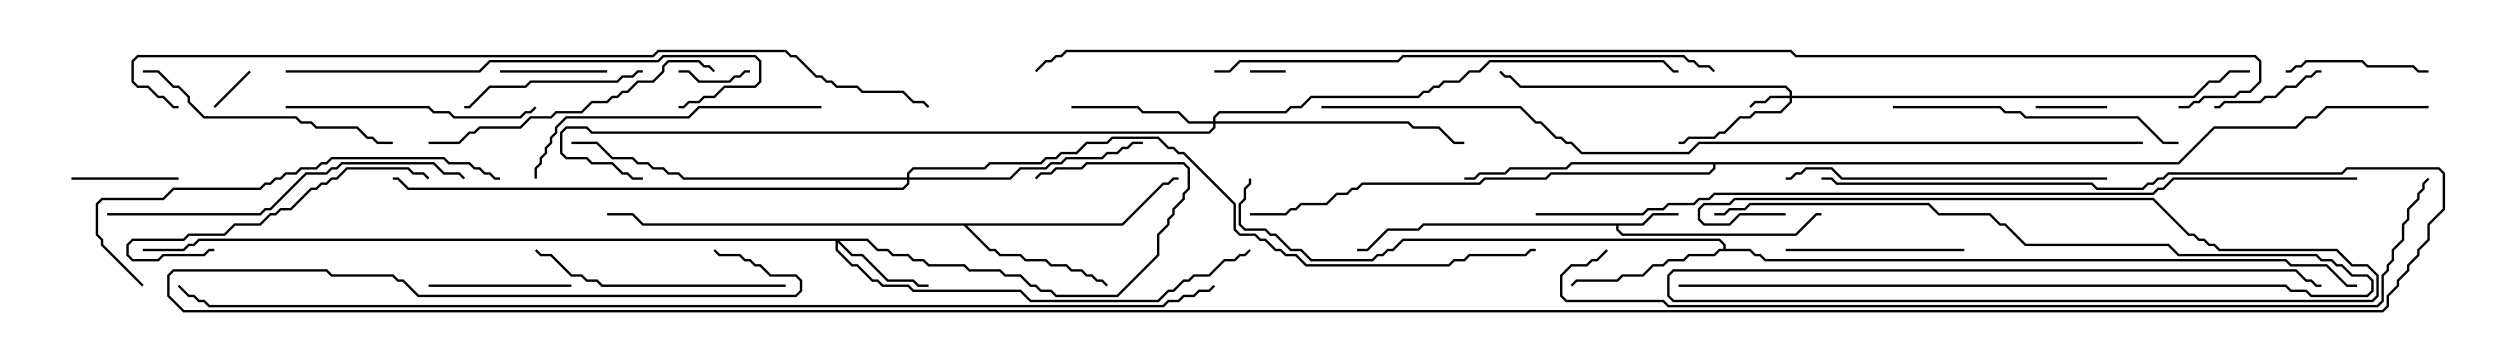 <svg version="1.1" width="105" height="15" xmlns="http://www.w3.org/2000/svg"><path d="M68.979,9.379L69.408,8.95L70.5,8.95L70.5,9.05L69.449,9.05L69.021,9.479L67.979,9.479L67.979,9.622L68.164,9.807L75.408,9.807L76.265,8.95L76.5,8.95L76.5,9.05L76.306,9.05L75.449,9.907L68.122,9.907L67.879,9.664L67.879,9.479L59.806,9.479L59.592,9.693L58.306,9.693L57.449,10.55L57,10.55L57,10.45L57.408,10.45L58.265,9.593L59.551,9.593L59.765,9.379z" stroke="none"/><path d="M47.122,9.379L48.836,7.664L49.051,7.664L49.265,7.45L49.5,7.45L49.5,7.55L49.306,7.55L49.092,7.764L48.878,7.764L47.164,9.479L40.621,9.479L41.592,10.45L41.806,10.45L42.021,10.664L42.878,10.664L43.092,10.879L43.949,10.879L44.164,11.093L44.806,11.093L45.021,11.307L45.449,11.307L45.664,11.521L45.878,11.521L46.092,11.736L46.306,11.736L46.535,11.965L46.465,12.035L46.265,11.836L46.051,11.836L45.836,11.621L45.622,11.621L45.408,11.407L44.979,11.407L44.765,11.193L44.122,11.193L43.908,10.979L43.051,10.979L42.836,10.764L41.979,10.764L41.765,10.55L41.551,10.55L40.479,9.479L26.979,9.479L26.551,9.05L25.5,9.05L25.5,8.95L26.592,8.95L27.021,9.379z" stroke="none"/><path d="M72.379,10.45L72.379,10.306L72.194,10.121L58.949,10.121L58.521,10.55L58.306,10.55L58.092,10.764L57.878,10.764L57.664,10.979L55.051,10.979L54.622,10.55L54.194,10.55L53.551,9.907L53.336,9.907L53.122,9.693L52.265,9.693L52.021,9.449L52.021,8.551L52.236,8.336L52.236,7.908L52.45,7.694L52.45,7.5L52.55,7.5L52.55,7.735L52.336,7.949L52.336,8.378L52.121,8.592L52.121,9.408L52.306,9.593L53.164,9.593L53.378,9.807L53.592,9.807L54.235,10.45L54.664,10.45L55.092,10.879L57.622,10.879L57.836,10.664L58.051,10.664L58.265,10.45L58.479,10.45L58.908,10.021L72.235,10.021L72.479,10.265L72.479,10.45L73.521,10.45L73.735,10.664L73.949,10.664L74.164,10.879L96.021,10.879L96.235,11.093L97.735,11.093L98.592,11.95L99,11.95L99,12.05L98.551,12.05L97.694,11.193L96.194,11.193L95.979,10.979L74.122,10.979L73.908,10.764L73.694,10.764L73.479,10.55L72.235,10.55L72.021,10.764L70.949,10.764L70.735,10.979L70.092,10.979L69.878,11.193L69.449,11.193L69.021,11.621L68.164,11.621L67.949,11.836L66.235,11.836L66.035,12.035L65.965,11.965L66.194,11.736L67.908,11.736L68.122,11.521L68.979,11.521L69.408,11.093L69.836,11.093L70.051,10.879L70.694,10.879L70.908,10.664L71.979,10.664L72.194,10.45z" stroke="none"/><path d="M91.479,6.807L92.979,5.307L96.408,5.307L96.836,4.879L97.265,4.879L97.694,4.45L102,4.45L102,4.55L97.735,4.55L97.306,4.979L96.878,4.979L96.449,5.407L93.021,5.407L91.521,6.907L72.05,6.907L72.05,7.092L71.806,7.336L65.164,7.336L64.949,7.55L62.378,7.55L62.164,7.764L57.235,7.764L57.021,7.979L56.806,7.979L56.592,8.193L56.164,8.193L55.735,8.621L54.664,8.621L54.449,8.836L54.235,8.836L54.021,9.05L52.5,9.05L52.5,8.95L53.979,8.95L54.194,8.736L54.408,8.736L54.622,8.521L55.694,8.521L56.122,8.093L56.551,8.093L56.765,7.879L56.979,7.879L57.194,7.664L62.122,7.664L62.336,7.45L64.908,7.45L65.122,7.236L71.765,7.236L71.95,7.051L71.95,6.907L66.021,6.907L65.806,7.121L63.449,7.121L63.235,7.336L62.164,7.336L61.949,7.55L61.5,7.55L61.5,7.45L61.908,7.45L62.122,7.236L63.194,7.236L63.408,7.021L65.765,7.021L65.979,6.807z" stroke="none"/><path d="M75.164,4.021L75.164,3.878L74.979,3.693L63.836,3.693L63.408,3.264L63.194,3.264L62.965,3.035L63.035,2.965L63.235,3.164L63.449,3.164L63.878,3.593L75.021,3.593L75.264,3.836L75.264,4.021L92.122,4.021L92.765,3.379L93.194,3.379L93.622,2.95L94.5,2.95L94.5,3.05L93.664,3.05L93.235,3.479L92.806,3.479L92.164,4.121L75.264,4.121L75.264,4.306L74.806,4.764L73.735,4.764L73.521,4.979L73.092,4.979L72.449,5.621L72.235,5.621L72.021,5.836L70.949,5.836L70.735,6.05L70.5,6.05L70.5,5.95L70.694,5.95L70.908,5.736L71.979,5.736L72.194,5.521L72.408,5.521L73.051,4.879L73.479,4.879L73.694,4.664L74.765,4.664L75.164,4.265L75.164,4.121L74.378,4.121L74.164,4.336L73.735,4.336L73.535,4.535L73.465,4.465L73.694,4.236L74.122,4.236L74.336,4.021z" stroke="none"/><path d="M36.449,10.021L36.878,10.45L37.306,10.45L37.521,10.664L38.164,10.664L38.378,10.879L38.806,10.879L39.021,11.093L40.521,11.093L40.735,11.307L42.021,11.307L42.235,11.521L42.878,11.521L43.306,11.95L43.521,11.95L43.735,12.164L44.164,12.164L44.378,12.379L46.908,12.379L48.593,10.694L48.593,9.836L49.021,9.408L49.021,9.194L49.236,8.979L49.236,8.765L49.664,8.336L49.664,8.122L49.879,7.908L49.879,7.092L49.694,6.907L45.664,6.907L45.449,7.121L44.378,7.121L44.164,7.336L43.735,7.336L43.535,7.535L43.465,7.465L43.694,7.236L44.122,7.236L44.336,7.021L45.408,7.021L45.622,6.807L49.735,6.807L49.979,7.051L49.979,7.949L49.764,8.164L49.764,8.378L49.336,8.806L49.336,9.021L49.121,9.235L49.121,9.449L48.693,9.878L48.693,10.735L46.949,12.479L44.336,12.479L44.122,12.264L43.694,12.264L43.479,12.05L43.265,12.05L42.836,11.621L42.194,11.621L41.979,11.407L40.694,11.407L40.479,11.193L38.979,11.193L38.765,10.979L38.336,10.979L38.122,10.764L37.479,10.764L37.265,10.55L36.836,10.55L36.408,10.121L35.264,10.121L35.806,10.664L36.235,10.664L37.306,11.736L38.378,11.736L38.592,11.95L39,11.95L39,12.05L38.551,12.05L38.336,11.836L37.265,11.836L36.194,10.764L35.765,10.764L35.193,10.192L35.193,10.479L35.806,11.093L36.021,11.093L36.664,11.736L36.878,11.736L37.092,11.95L38.164,11.95L38.378,12.164L42.878,12.164L43.306,12.593L48.622,12.593L49.051,12.164L49.265,12.164L49.694,11.736L49.908,11.736L50.122,11.521L50.765,11.521L51.408,10.879L51.836,10.879L52.051,10.664L52.265,10.664L52.465,10.465L52.535,10.535L52.306,10.764L52.092,10.764L51.878,10.979L51.449,10.979L50.806,11.621L50.164,11.621L49.949,11.836L49.735,11.836L49.306,12.264L49.092,12.264L48.664,12.693L43.265,12.693L42.836,12.264L38.336,12.264L38.122,12.05L37.051,12.05L36.836,11.836L36.622,11.836L35.979,11.193L35.765,11.193L35.093,10.521L35.093,10.121L8.378,10.121L8.164,10.336L7.949,10.336L7.735,10.55L6,10.55L6,10.45L7.694,10.45L7.908,10.236L8.122,10.236L8.336,10.021z" stroke="none"/><path d="M50.95,5.093L50.95,4.908L51.194,4.664L53.979,4.664L54.194,4.45L54.622,4.45L55.051,4.021L59.551,4.021L59.765,3.807L59.979,3.807L60.194,3.593L60.408,3.593L60.622,3.379L61.265,3.379L61.694,2.95L62.122,2.95L62.551,2.521L69.878,2.521L70.306,2.95L70.5,2.95L70.5,3.05L70.265,3.05L69.836,2.621L62.592,2.621L62.164,3.05L61.735,3.05L61.306,3.479L60.664,3.479L60.449,3.693L60.235,3.693L60.021,3.907L59.806,3.907L59.592,4.121L55.092,4.121L54.664,4.55L54.235,4.55L54.021,4.764L51.235,4.764L51.05,4.949L51.05,5.093L59.164,5.093L59.378,5.307L60.449,5.307L61.092,5.95L61.5,5.95L61.5,6.05L61.051,6.05L60.408,5.407L59.336,5.407L59.122,5.193L51.05,5.193L51.05,5.378L50.806,5.621L24.836,5.621L24.622,5.407L23.806,5.407L23.621,5.592L23.621,6.408L23.806,6.593L24.664,6.593L24.878,6.807L25.735,6.807L26.164,7.236L26.378,7.236L26.592,7.45L27,7.45L27,7.55L26.551,7.55L26.336,7.336L26.122,7.336L25.694,6.907L24.836,6.907L24.622,6.693L23.765,6.693L23.521,6.449L23.521,5.551L23.765,5.307L24.664,5.307L24.878,5.521L50.765,5.521L50.95,5.336L50.95,5.193L49.908,5.193L49.479,4.764L47.979,4.764L47.765,4.55L45,4.55L45,4.45L47.806,4.45L48.021,4.664L49.521,4.664L49.949,5.093z" stroke="none"/><path d="M38.093,7.45L38.093,7.265L38.336,7.021L41.336,7.021L41.551,6.807L43.694,6.807L43.908,6.593L44.336,6.593L44.551,6.379L45.194,6.379L45.622,5.95L46.479,5.95L46.694,5.736L48.664,5.736L49.092,6.164L49.306,6.164L49.521,6.379L49.735,6.379L51.907,8.551L51.907,9.622L52.092,9.807L52.735,9.807L52.949,10.021L53.164,10.021L53.592,10.45L53.806,10.45L54.021,10.664L54.449,10.664L54.878,11.093L60.836,11.093L61.051,10.879L61.479,10.879L61.694,10.664L64.051,10.664L64.265,10.45L64.5,10.45L64.5,10.55L64.306,10.55L64.092,10.764L61.735,10.764L61.521,10.979L61.092,10.979L60.878,11.193L54.836,11.193L54.408,10.764L53.979,10.764L53.765,10.55L53.551,10.55L53.122,10.121L52.908,10.121L52.694,9.907L52.051,9.907L51.807,9.664L51.807,8.592L49.694,6.479L49.479,6.479L49.265,6.264L49.051,6.264L48.622,5.836L46.735,5.836L46.521,6.05L45.664,6.05L45.235,6.479L44.592,6.479L44.378,6.693L43.949,6.693L43.735,6.907L41.592,6.907L41.378,7.121L38.378,7.121L38.193,7.306L38.193,7.45L42.408,7.45L42.836,7.021L43.908,7.021L44.122,6.807L44.551,6.807L44.765,6.593L46.265,6.593L46.479,6.379L46.908,6.379L47.122,6.164L47.336,6.164L47.551,5.95L48,5.95L48,6.05L47.592,6.05L47.378,6.264L47.164,6.264L46.949,6.479L46.521,6.479L46.306,6.693L44.806,6.693L44.592,6.907L44.164,6.907L43.949,7.121L42.878,7.121L42.449,7.55L38.193,7.55L38.193,7.735L37.949,7.979L17.122,7.979L16.694,7.55L16.5,7.55L16.5,7.45L16.735,7.45L17.164,7.879L37.908,7.879L38.093,7.694L38.093,7.55L28.694,7.55L28.479,7.336L28.051,7.336L27.836,7.121L27.408,7.121L27.194,6.907L26.765,6.907L26.551,6.693L25.694,6.693L25.051,6.05L24,6.05L24,5.95L25.092,5.95L25.735,6.593L26.592,6.593L26.806,6.807L27.235,6.807L27.449,7.021L27.878,7.021L28.092,7.236L28.521,7.236L28.735,7.45z" stroke="none"/><path d="M52.5,3.05L52.5,2.95L54,2.95L54,3.05z" stroke="none"/><path d="M10.465,2.965L10.535,3.035L9.035,4.535L8.965,4.465z" stroke="none"/><path d="M88.5,4.45L88.5,4.55L85.5,4.55L85.5,4.45z" stroke="none"/><path d="M28.5,3.05L28.5,2.95L28.949,2.95L29.378,3.379L30.622,3.379L30.836,3.164L31.051,3.164L31.265,2.95L31.5,2.95L31.5,3.05L31.306,3.05L31.092,3.264L30.878,3.264L30.664,3.479L29.336,3.479L28.908,3.05z" stroke="none"/><path d="M70.5,12.05L70.5,11.95L96.021,11.95L96.235,12.164L96.878,12.164L97.092,12.379L99.408,12.379L99.593,12.194L99.593,11.806L99.408,11.621L98.765,11.621L98.336,11.193L98.122,11.193L97.908,10.979L97.479,10.979L97.265,10.764L91.479,10.764L91.051,10.336L85.051,10.336L84.194,9.479L83.979,9.479L83.551,9.05L81.408,9.05L80.979,8.621L73.521,8.621L73.306,8.836L72.664,8.836L72.449,9.05L72,9.05L72,8.95L72.408,8.95L72.622,8.736L73.265,8.736L73.479,8.521L81.021,8.521L81.449,8.95L83.592,8.95L84.021,9.379L84.235,9.379L85.092,10.236L91.092,10.236L91.521,10.664L97.306,10.664L97.521,10.879L97.949,10.879L98.164,11.093L98.378,11.093L98.806,11.521L99.449,11.521L99.693,11.765L99.693,12.235L99.449,12.479L97.051,12.479L96.836,12.264L96.194,12.264L95.979,12.05z" stroke="none"/><path d="M3,7.55L3,7.45L7.5,7.45L7.5,7.55z" stroke="none"/><path d="M21,3.05L21,2.95L25.5,2.95L25.5,3.05z" stroke="none"/><path d="M97.5,2.95L97.5,3.05L97.306,3.05L97.092,3.264L96.878,3.264L96.449,3.693L96.021,3.693L95.592,4.121L95.164,4.121L94.949,4.336L93.449,4.336L93.235,4.55L93,4.55L93,4.45L93.194,4.45L93.408,4.236L94.908,4.236L95.122,4.021L95.551,4.021L95.979,3.593L96.408,3.593L96.836,3.164L97.051,3.164L97.265,2.95z" stroke="none"/><path d="M96,3.05L96,2.95L96.194,2.95L96.408,2.736L96.622,2.736L96.836,2.521L99.235,2.521L99.449,2.736L101.378,2.736L101.592,2.95L102,2.95L102,3.05L101.551,3.05L101.336,2.836L99.408,2.836L99.194,2.621L96.878,2.621L96.664,2.836L96.449,2.836L96.235,3.05z" stroke="none"/><path d="M24,11.95L24,12.05L18,12.05L18,11.95z" stroke="none"/><path d="M75,10.55L75,10.45L82.5,10.45L82.5,10.55z" stroke="none"/><path d="M27,2.95L27,3.05L26.806,3.05L26.592,3.264L26.164,3.264L25.949,3.479L22.306,3.479L22.092,3.693L20.592,3.693L19.735,4.55L19.5,4.55L19.5,4.45L19.694,4.45L20.551,3.593L22.051,3.593L22.265,3.379L25.908,3.379L26.122,3.164L26.551,3.164L26.765,2.95z" stroke="none"/><path d="M9,10.45L9,10.55L8.806,10.55L8.592,10.764L6.878,10.764L6.664,10.979L5.551,10.979L5.307,10.735L5.307,10.265L5.551,10.021L7.694,10.021L7.908,9.807L9.408,9.807L9.836,9.379L10.908,9.379L11.336,8.95L11.551,8.95L11.765,8.736L12.194,8.736L13.051,7.879L13.265,7.879L13.479,7.664L13.694,7.664L13.908,7.45L14.122,7.45L14.551,7.021L17.164,7.021L17.378,7.236L17.806,7.236L18.035,7.465L17.965,7.535L17.765,7.336L17.336,7.336L17.122,7.121L14.592,7.121L14.164,7.55L13.949,7.55L13.735,7.764L13.521,7.764L13.306,7.979L13.092,7.979L12.235,8.836L11.806,8.836L11.592,9.05L11.378,9.05L10.949,9.479L9.878,9.479L9.449,9.907L7.949,9.907L7.735,10.121L5.592,10.121L5.407,10.306L5.407,10.694L5.592,10.879L6.622,10.879L6.836,10.664L8.551,10.664L8.765,10.45z" stroke="none"/><path d="M12,4.55L12,4.45L18.021,4.45L18.235,4.664L18.878,4.664L19.092,4.879L21.836,4.879L22.051,4.664L22.265,4.664L22.465,4.465L22.535,4.535L22.306,4.764L22.092,4.764L21.878,4.979L19.051,4.979L18.836,4.764L18.194,4.764L17.979,4.55z" stroke="none"/><path d="M33,11.95L33,12.05L25.265,12.05L25.051,11.836L24.622,11.836L24.408,11.621L23.979,11.621L23.122,10.764L22.694,10.764L22.465,10.535L22.535,10.465L22.735,10.664L23.164,10.664L24.021,11.521L24.449,11.521L24.664,11.736L25.092,11.736L25.306,11.95z" stroke="none"/><path d="M6,3.05L6,2.95L6.664,2.95L7.306,3.593L7.521,3.593L7.979,4.051L7.979,4.265L8.592,4.879L12.449,4.879L12.664,5.093L13.092,5.093L13.306,5.307L15.021,5.307L15.449,5.736L15.664,5.736L15.878,5.95L16.5,5.95L16.5,6.05L15.836,6.05L15.622,5.836L15.408,5.836L14.979,5.407L13.265,5.407L13.051,5.193L12.622,5.193L12.408,4.979L8.551,4.979L7.879,4.306L7.879,4.092L7.479,3.693L7.265,3.693L6.622,3.05z" stroke="none"/><path d="M79.5,4.55L79.5,4.45L84.021,4.45L84.235,4.664L84.878,4.664L85.092,4.879L89.806,4.879L90.878,5.95L91.5,5.95L91.5,6.05L90.836,6.05L89.765,4.979L85.051,4.979L84.836,4.764L84.194,4.764L83.979,4.55z" stroke="none"/><path d="M34.5,4.45L34.5,4.55L29.378,4.55L28.949,4.979L23.806,4.979L23.407,5.378L23.407,5.592L23.193,5.806L23.193,6.021L22.979,6.235L22.979,6.449L22.764,6.664L22.764,6.878L22.55,7.092L22.55,7.5L22.45,7.5L22.45,7.051L22.664,6.836L22.664,6.622L22.879,6.408L22.879,6.194L23.093,5.979L23.093,5.765L23.307,5.551L23.307,5.336L23.765,4.879L28.908,4.879L29.336,4.45z" stroke="none"/><path d="M18,6.05L18,5.95L19.265,5.95L19.694,5.521L19.908,5.521L20.122,5.307L21.836,5.307L22.265,4.879L23.122,4.879L23.336,4.664L24.408,4.664L24.836,4.236L25.479,4.236L25.694,4.021L25.908,4.021L26.122,3.807L26.336,3.807L26.765,3.379L27.408,3.379L27.807,2.979L27.807,2.765L28.051,2.521L29.378,2.521L29.592,2.736L29.806,2.736L30.035,2.965L29.965,3.035L29.765,2.836L29.551,2.836L29.336,2.621L28.092,2.621L27.907,2.806L27.907,3.021L27.449,3.479L26.806,3.479L26.378,3.907L26.164,3.907L25.949,4.121L25.735,4.121L25.521,4.336L24.878,4.336L24.449,4.764L23.378,4.764L23.164,4.979L22.306,4.979L21.878,5.407L20.164,5.407L19.949,5.621L19.735,5.621L19.306,6.05z" stroke="none"/><path d="M88.5,7.45L88.5,7.55L77.336,7.55L76.908,7.121L75.878,7.121L75.664,7.336L75.449,7.336L75.235,7.55L75,7.55L75,7.45L75.194,7.45L75.408,7.236L75.622,7.236L75.836,7.021L76.949,7.021L77.378,7.45z" stroke="none"/><path d="M4.5,9.05L4.5,8.95L10.908,8.95L11.122,8.736L11.336,8.736L12.836,7.236L13.694,7.236L13.908,7.021L14.122,7.021L14.336,6.807L18.235,6.807L18.664,7.236L19.306,7.236L19.535,7.465L19.465,7.535L19.265,7.336L18.622,7.336L18.194,6.907L14.378,6.907L14.164,7.121L13.949,7.121L13.735,7.336L12.878,7.336L11.378,8.836L11.164,8.836L10.949,9.05z" stroke="none"/><path d="M6.035,11.965L5.965,12.035L4.236,10.306L4.236,10.092L4.021,9.878L4.021,8.551L4.265,8.307L6.836,8.307L7.265,7.879L10.908,7.879L11.122,7.664L11.336,7.664L11.551,7.45L11.765,7.45L11.979,7.236L12.408,7.236L12.622,7.021L13.265,7.021L13.479,6.807L13.694,6.807L13.908,6.593L18.664,6.593L18.878,6.807L19.735,6.807L19.949,7.021L20.164,7.021L20.378,7.236L20.592,7.236L20.806,7.45L21,7.45L21,7.55L20.765,7.55L20.551,7.336L20.336,7.336L20.122,7.121L19.908,7.121L19.694,6.907L18.836,6.907L18.622,6.693L13.949,6.693L13.735,6.907L13.521,6.907L13.306,7.121L12.664,7.121L12.449,7.336L12.021,7.336L11.806,7.55L11.592,7.55L11.378,7.764L11.164,7.764L10.949,7.979L7.306,7.979L6.878,8.407L4.306,8.407L4.121,8.592L4.121,9.836L4.336,10.051L4.336,10.265z" stroke="none"/><path d="M12,3.05L12,2.95L20.122,2.95L20.551,2.521L27.622,2.521L27.836,2.307L31.735,2.307L31.979,2.551L31.979,3.449L31.735,3.693L30.449,3.693L30.021,4.121L29.592,4.121L29.378,4.336L28.949,4.336L28.735,4.55L28.5,4.55L28.5,4.45L28.694,4.45L28.908,4.236L29.336,4.236L29.551,4.021L29.979,4.021L30.408,3.593L31.694,3.593L31.879,3.408L31.879,2.592L31.694,2.407L27.878,2.407L27.664,2.621L20.592,2.621L20.164,3.05z" stroke="none"/><path d="M72.035,2.965L71.965,3.035L71.765,2.836L71.336,2.836L71.122,2.621L70.908,2.621L70.694,2.407L58.949,2.407L58.735,2.621L52.092,2.621L51.664,3.05L51,3.05L51,2.95L51.622,2.95L52.051,2.521L58.694,2.521L58.908,2.307L70.735,2.307L70.949,2.521L71.164,2.521L71.378,2.736L71.806,2.736z" stroke="none"/><path d="M75,8.95L75,9.05L73.092,9.05L72.664,9.479L71.551,9.479L71.307,9.235L71.307,8.765L71.551,8.521L72.622,8.521L72.836,8.307L90.449,8.307L91.949,9.807L92.164,9.807L92.378,10.021L92.592,10.021L92.806,10.236L93.021,10.236L93.235,10.45L98.164,10.45L98.806,11.093L99.449,11.093L99.907,11.551L99.907,12.449L99.664,12.693L70.265,12.693L70.021,12.449L70.021,11.551L70.265,11.307L96.449,11.307L96.878,11.736L97.092,11.736L97.306,11.95L97.5,11.95L97.5,12.05L97.265,12.05L97.051,11.836L96.836,11.836L96.408,11.407L70.306,11.407L70.121,11.592L70.121,12.408L70.306,12.593L99.622,12.593L99.807,12.408L99.807,11.592L99.408,11.193L98.765,11.193L98.122,10.55L93.194,10.55L92.979,10.336L92.765,10.336L92.551,10.121L92.336,10.121L92.122,9.907L91.908,9.907L90.408,8.407L72.878,8.407L72.664,8.621L71.592,8.621L71.407,8.806L71.407,9.194L71.592,9.379L72.622,9.379L73.051,8.95z" stroke="none"/><path d="M7.5,4.45L7.5,4.55L7.265,4.55L6.836,4.121L6.622,4.121L6.194,3.693L5.765,3.693L5.521,3.449L5.521,2.551L5.765,2.307L27.408,2.307L27.622,2.093L33.021,2.093L33.235,2.307L33.449,2.307L34.306,3.164L34.521,3.164L34.735,3.379L34.949,3.379L35.164,3.593L36.021,3.593L36.235,3.807L37.949,3.807L38.378,4.236L38.806,4.236L39.035,4.465L38.965,4.535L38.765,4.336L38.336,4.336L37.908,3.907L36.194,3.907L35.979,3.693L35.122,3.693L34.908,3.479L34.694,3.479L34.479,3.264L34.265,3.264L33.408,2.407L33.194,2.407L32.979,2.193L27.664,2.193L27.449,2.407L5.806,2.407L5.621,2.592L5.621,3.408L5.806,3.593L6.235,3.593L6.664,4.021L6.878,4.021L7.306,4.45z" stroke="none"/><path d="M64.5,9.05L64.5,8.95L68.979,8.95L69.194,8.736L69.836,8.736L70.051,8.521L71.122,8.521L71.336,8.307L71.765,8.307L71.979,8.093L90.408,8.093L90.622,7.879L90.836,7.879L91.265,7.45L99,7.45L99,7.55L91.306,7.55L90.878,7.979L90.664,7.979L90.449,8.193L72.021,8.193L71.806,8.407L71.378,8.407L71.164,8.621L70.092,8.621L69.878,8.836L69.235,8.836L69.021,9.05z" stroke="none"/><path d="M90,5.95L90,6.05L71.378,6.05L70.949,6.479L66.408,6.479L65.979,6.05L65.765,6.05L65.551,5.836L65.336,5.836L64.694,5.193L64.479,5.193L63.836,4.55L55.5,4.55L55.5,4.45L63.878,4.45L64.521,5.093L64.735,5.093L65.378,5.736L65.592,5.736L65.806,5.95L66.021,5.95L66.449,6.379L70.908,6.379L71.336,5.95z" stroke="none"/><path d="M67.465,10.465L67.535,10.535L67.092,10.979L66.878,10.979L66.664,11.193L66.021,11.193L65.621,11.592L65.621,12.408L65.806,12.593L69.878,12.593L70.092,12.807L99.836,12.807L100.021,12.622L100.021,11.551L100.236,11.336L100.236,11.122L100.45,10.908L100.45,10.479L100.879,10.051L100.879,9.408L101.093,9.194L101.093,8.765L101.521,8.336L101.521,8.122L101.736,7.908L101.736,7.694L101.965,7.465L102.035,7.535L101.836,7.735L101.836,7.949L101.621,8.164L101.621,8.378L101.193,8.806L101.193,9.235L100.979,9.449L100.979,10.092L100.55,10.521L100.55,10.949L100.336,11.164L100.336,11.378L100.121,11.592L100.121,12.664L99.878,12.907L70.051,12.907L69.836,12.693L65.765,12.693L65.521,12.449L65.521,11.551L65.979,11.093L66.622,11.093L66.836,10.879L67.051,10.879z" stroke="none"/><path d="M50.965,11.965L51.035,12.035L50.806,12.264L50.378,12.264L50.164,12.479L49.735,12.479L49.521,12.693L49.092,12.693L48.878,12.907L8.765,12.907L8.551,12.693L8.336,12.693L8.122,12.479L7.908,12.479L7.465,12.035L7.535,11.965L7.949,12.379L8.164,12.379L8.378,12.593L8.592,12.593L8.806,12.807L48.836,12.807L49.051,12.593L49.479,12.593L49.694,12.379L50.122,12.379L50.336,12.164L50.765,12.164z" stroke="none"/><path d="M76.5,7.55L76.5,7.45L76.949,7.45L77.164,7.664L87.878,7.664L88.092,7.879L89.979,7.879L90.194,7.664L90.408,7.664L90.622,7.45L90.836,7.45L91.051,7.236L98.336,7.236L98.551,7.021L102.449,7.021L102.693,7.265L102.693,8.806L102.05,9.449L102.05,10.092L101.621,10.521L101.621,10.735L101.193,11.164L101.193,11.378L100.764,11.806L100.764,12.021L100.336,12.449L100.336,12.878L100.092,13.121L7.694,13.121L7.021,12.449L7.021,11.551L7.265,11.307L13.735,11.307L13.949,11.521L16.521,11.521L16.735,11.736L16.949,11.736L17.592,12.379L33.408,12.379L33.593,12.194L33.593,11.806L33.408,11.621L32.336,11.621L31.908,11.193L31.694,11.193L31.479,10.979L31.265,10.979L31.051,10.764L30.194,10.764L29.965,10.535L30.035,10.465L30.235,10.664L31.092,10.664L31.306,10.879L31.521,10.879L31.735,11.093L31.949,11.093L32.378,11.521L33.449,11.521L33.693,11.765L33.693,12.235L33.449,12.479L17.551,12.479L16.908,11.836L16.694,11.836L16.479,11.621L13.908,11.621L13.694,11.407L7.306,11.407L7.121,11.592L7.121,12.408L7.735,13.021L100.051,13.021L100.236,12.836L100.236,12.408L100.664,11.979L100.664,11.765L101.093,11.336L101.093,11.122L101.521,10.694L101.521,10.479L101.95,10.051L101.95,9.408L102.593,8.765L102.593,7.306L102.408,7.121L98.592,7.121L98.378,7.336L91.092,7.336L90.878,7.55L90.664,7.55L90.449,7.764L90.235,7.764L90.021,7.979L88.051,7.979L87.836,7.764L77.122,7.764L76.908,7.55z" stroke="none"/><path d="M91.5,4.55L91.5,4.45L91.908,4.45L92.122,4.236L92.336,4.236L92.551,4.021L93.836,4.021L94.051,3.807L94.479,3.807L94.879,3.408L94.879,2.592L94.694,2.407L75.408,2.407L75.194,2.193L44.806,2.193L44.592,2.407L44.378,2.407L44.164,2.621L43.949,2.621L43.535,3.035L43.465,2.965L43.908,2.521L44.122,2.521L44.336,2.307L44.551,2.307L44.765,2.093L75.235,2.093L75.449,2.307L94.735,2.307L94.979,2.551L94.979,3.449L94.521,3.907L94.092,3.907L93.878,4.121L92.592,4.121L92.378,4.336L92.164,4.336L91.949,4.55z" stroke="none"/></svg>